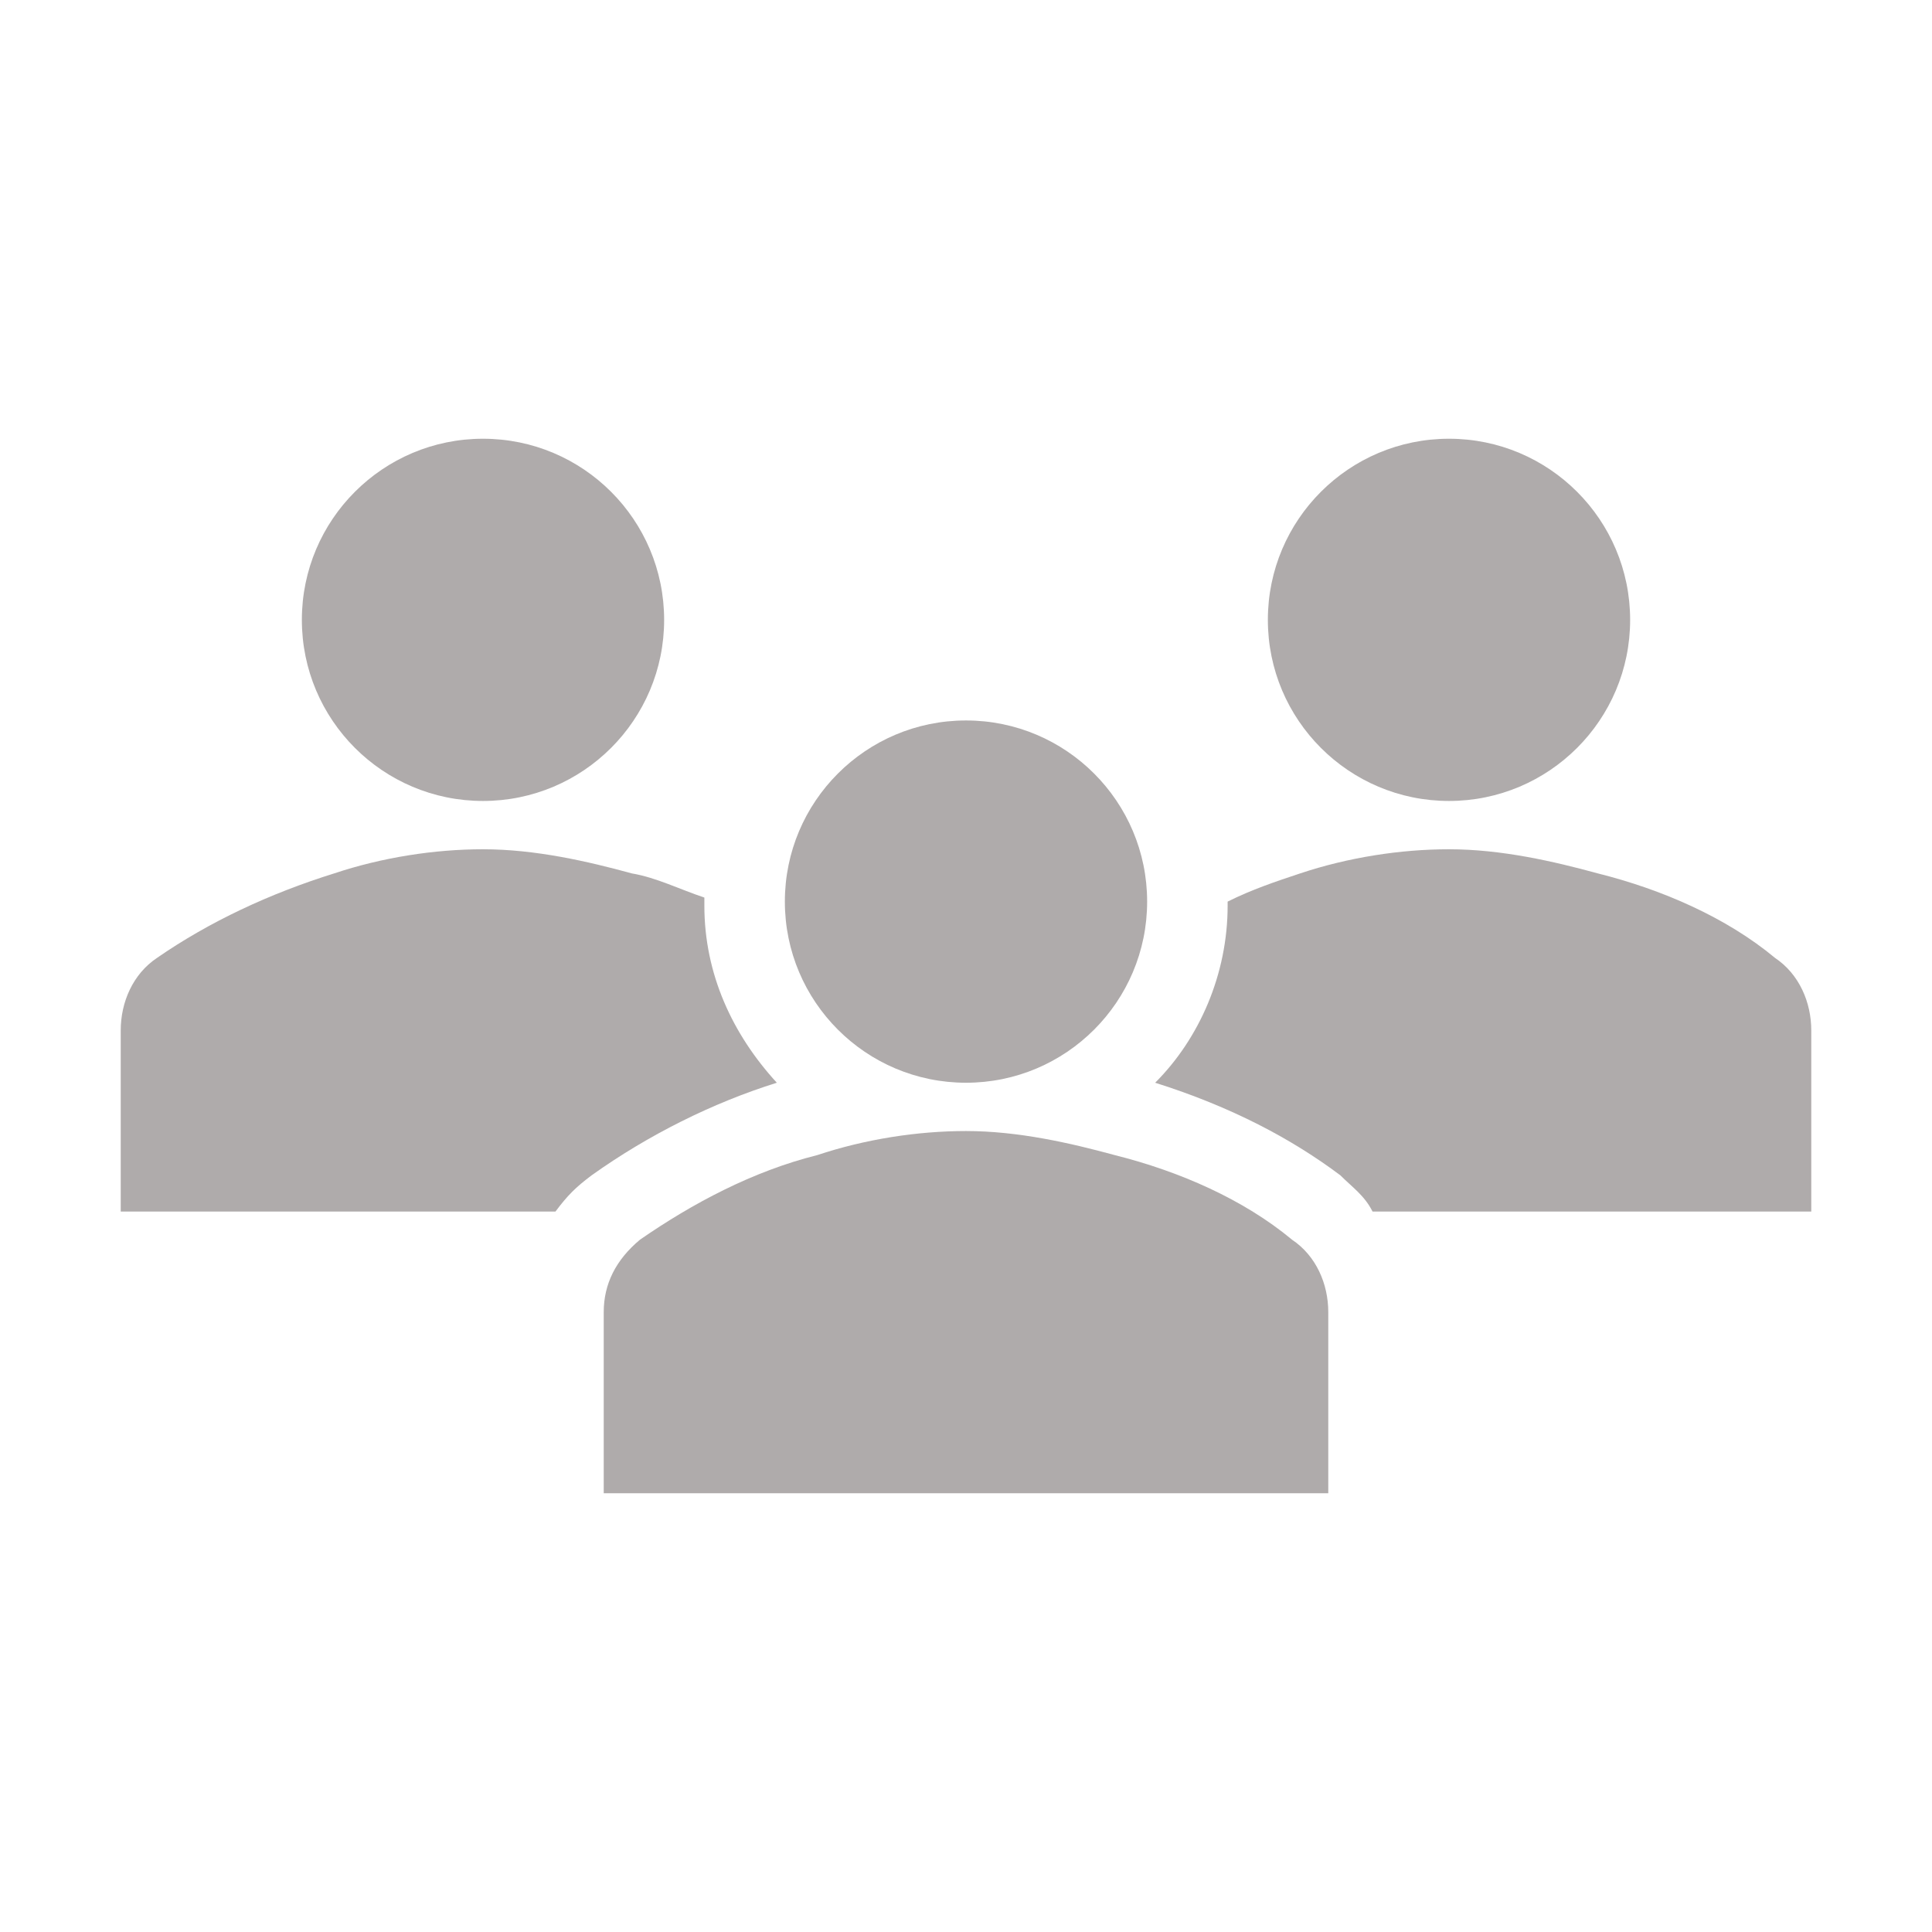 <svg width="45" height="45" xmlns="http://www.w3.org/2000/svg" xmlns:xlink="http://www.w3.org/1999/xlink" overflow="hidden"><defs><clipPath id="clip0"><rect x="64" y="391" width="45" height="45"/></clipPath></defs><g clip-path="url(#clip0)" transform="translate(-64 -391)"><path d="M79.469 405.438C79.469 407.767 77.58 409.656 75.25 409.656 72.92 409.656 71.031 407.767 71.031 405.438 71.031 403.108 72.92 401.219 75.25 401.219 77.58 401.219 79.469 403.108 79.469 405.438Z" fill="#AFABAB"/><path d="M101.969 405.438C101.969 407.767 100.08 409.656 97.75 409.656 95.42 409.656 93.531 407.767 93.531 405.438 93.531 403.108 95.42 401.219 97.75 401.219 100.08 401.219 101.969 403.108 101.969 405.438Z" fill="#AFABAB"/><path d="M94.938 425.781 94.938 421.562C94.938 420.906 94.656 420.25 94.094 419.875 92.969 418.938 91.469 418.281 89.969 417.906 88.938 417.625 87.719 417.344 86.5 417.344 85.375 417.344 84.156 417.531 83.031 417.906 81.531 418.281 80.125 419.031 78.906 419.875 78.344 420.344 78.062 420.906 78.062 421.562L78.062 425.781 94.938 425.781Z" fill="#AFABAB"/><path d="M90.719 412C90.719 414.33 88.83 416.219 86.5 416.219 84.17 416.219 82.281 414.33 82.281 412 82.281 409.67 84.17 407.781 86.5 407.781 88.83 407.781 90.719 409.67 90.719 412Z" fill="#AFABAB"/><path d="M105.344 413.312C104.219 412.375 102.719 411.719 101.219 411.344 100.188 411.062 98.969 410.781 97.75 410.781 96.625 410.781 95.406 410.969 94.281 411.344 93.719 411.531 93.156 411.719 92.594 412L92.594 412.094C92.594 413.688 91.938 415.188 90.906 416.219 92.688 416.781 94.094 417.531 95.219 418.375 95.5 418.656 95.781 418.844 95.969 419.219L106.188 419.219 106.188 415C106.188 414.344 105.906 413.688 105.344 413.312Z" fill="#AFABAB"/><path d="M77.781 418.375 77.781 418.375C79.094 417.438 80.594 416.688 82.094 416.219 81.062 415.094 80.406 413.688 80.406 412.094 80.406 412 80.406 412 80.406 411.906 79.844 411.719 79.281 411.438 78.719 411.344 77.688 411.062 76.469 410.781 75.25 410.781 74.125 410.781 72.906 410.969 71.781 411.344 70.281 411.812 68.875 412.469 67.656 413.312 67.094 413.688 66.812 414.344 66.812 415L66.812 419.219 76.938 419.219C77.219 418.844 77.406 418.656 77.781 418.375Z" fill="#AFABAB"/></g></svg>